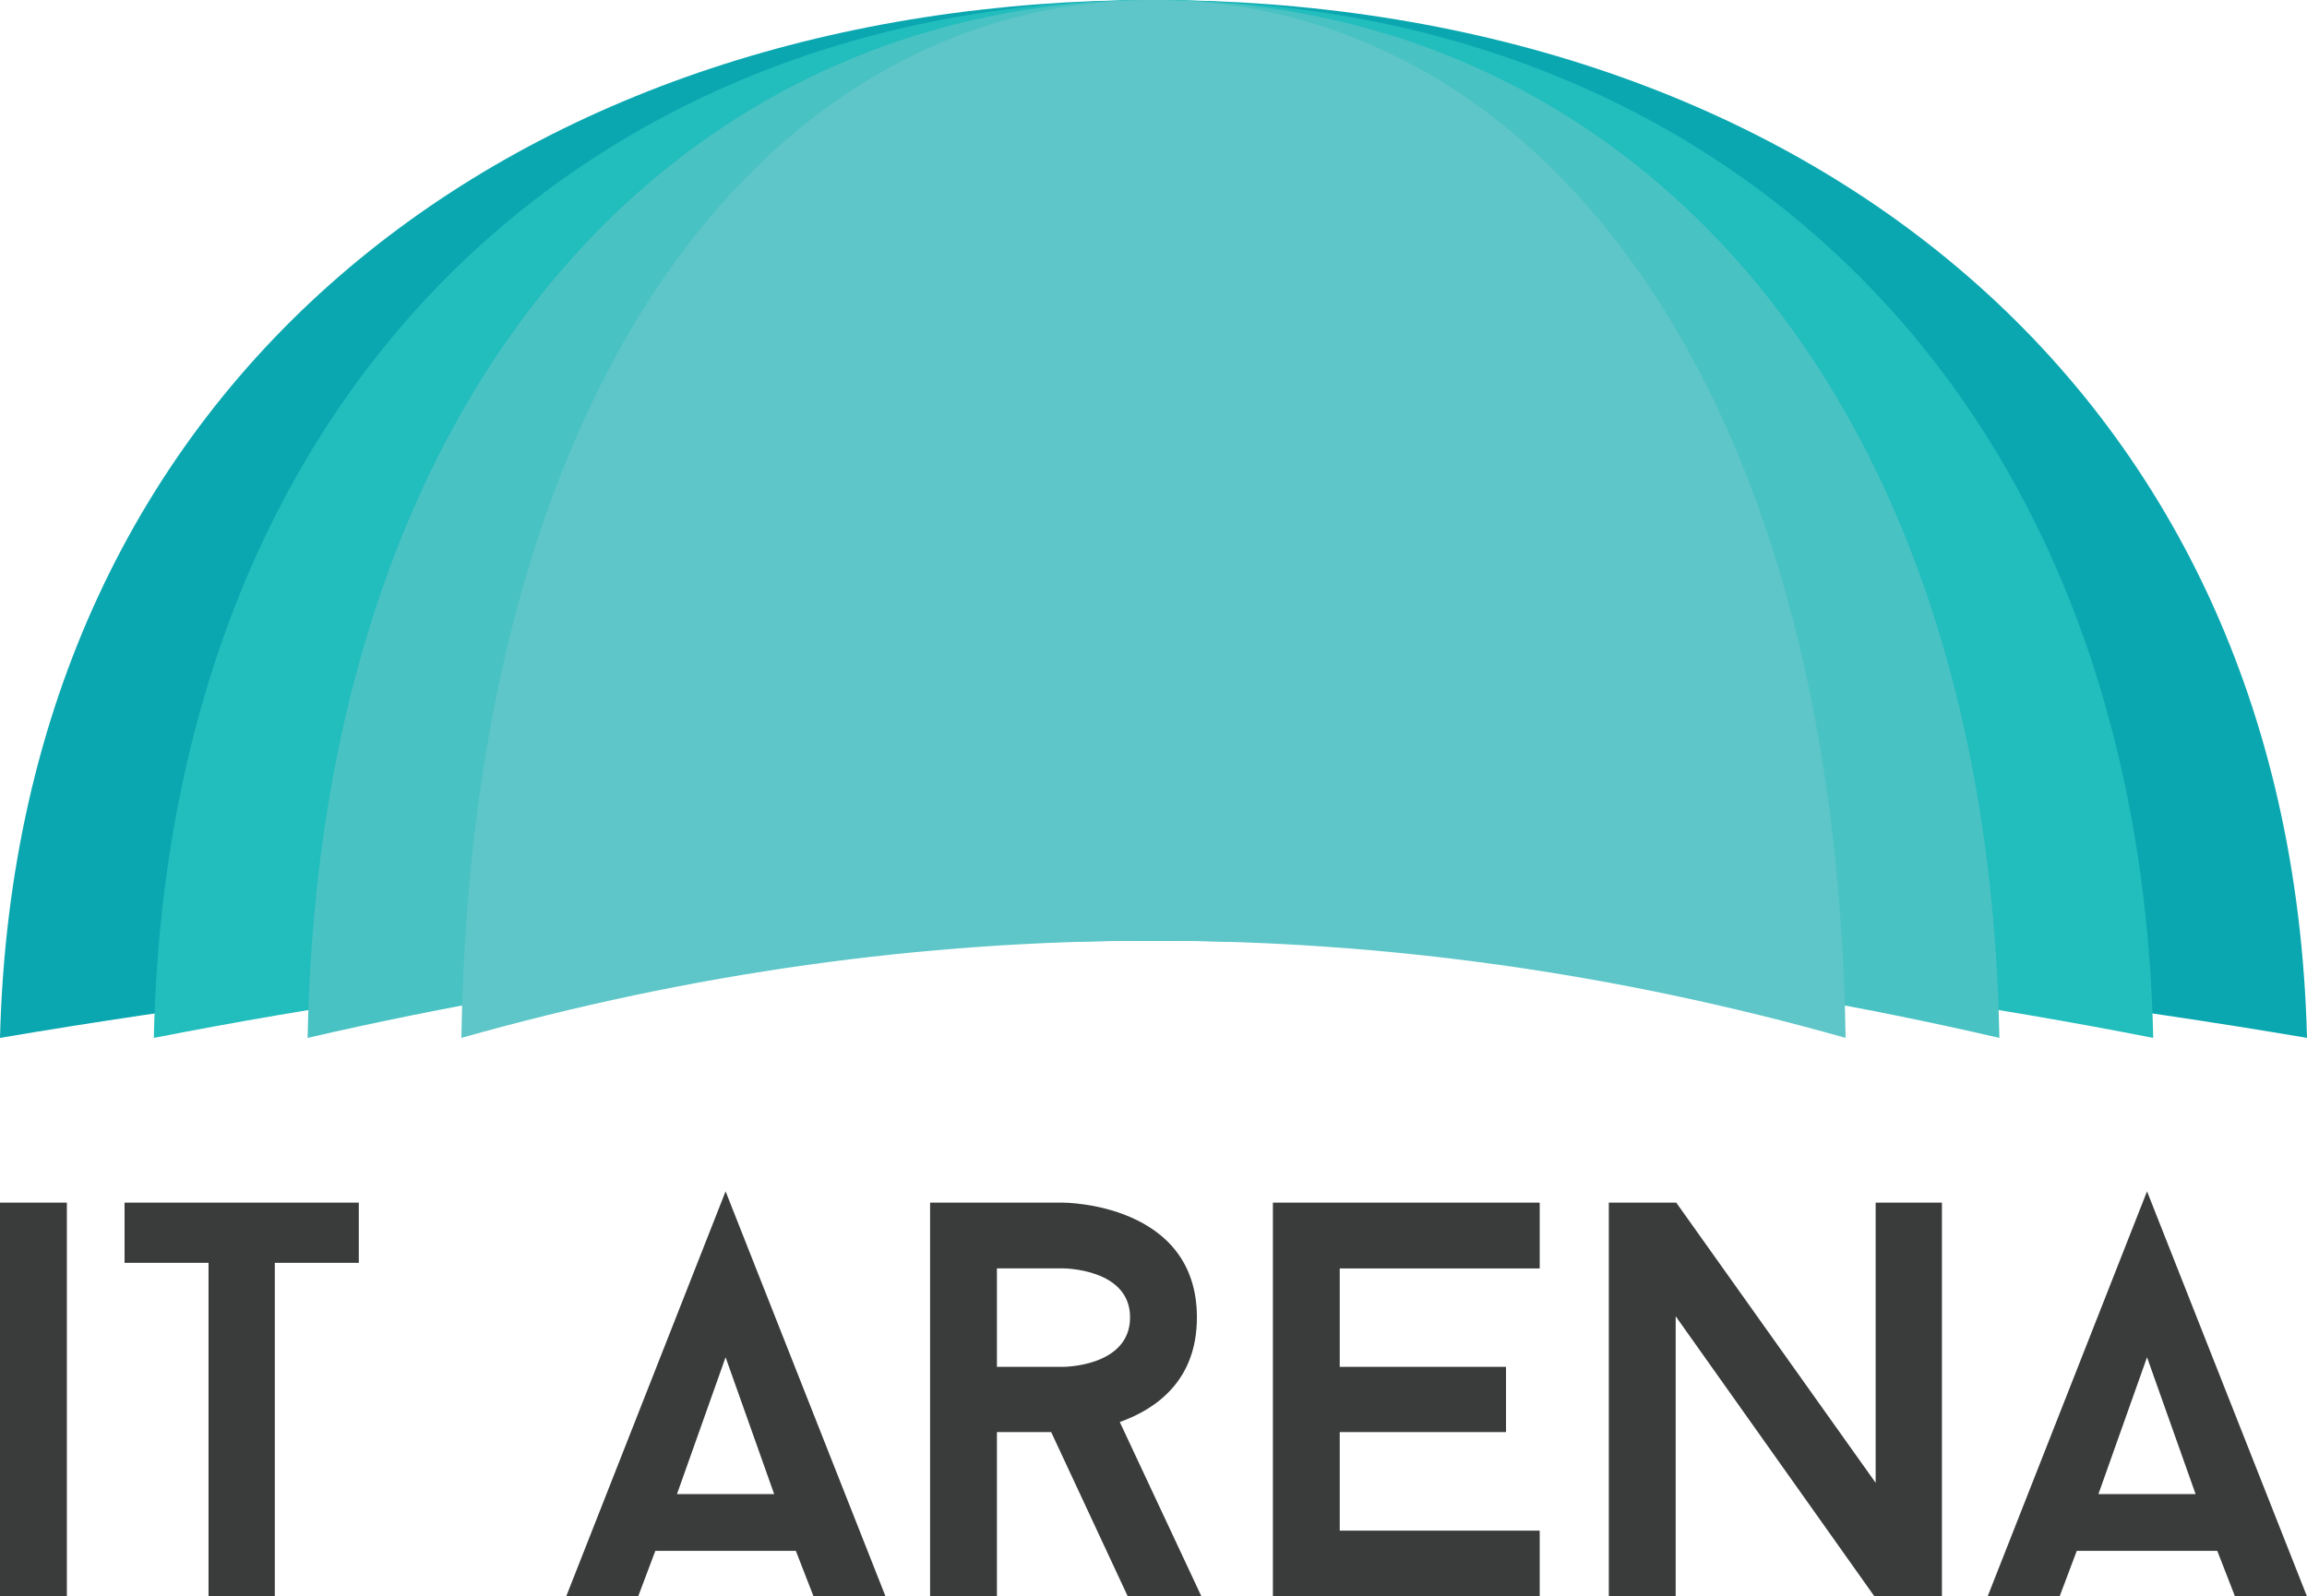<svg xmlns="http://www.w3.org/2000/svg" width="115.574" height="80" viewBox="0 0 115.574 80"><path fill="#0BA7B0" d="M115.574 52.01C114.734 18.576 89.194 0 57.787 0S.84 18.576 0 52.01c38.286-6.493 77.288-6.493 115.574 0z"/><path fill="#22BDBD" d="M107.87 52.01C107.14 18.576 85.006 0 57.786 0S8.432 18.576 7.706 52.01c33.18-6.493 66.982-6.493 100.163 0z"/><path fill="#49C2C3" d="M100.164 52.01C99.55 18.576 80.82 0 57.787 0S16.025 18.576 15.41 52.01c28.076-6.493 56.677-6.493 84.754 0z"/><path fill="#5EC6C8" d="M92.46 52.01C91.955 18.576 76.63 0 57.786 0s-34.17 18.576-34.672 52.01c22.972-6.493 46.372-6.493 69.344 0z"/><path d="M0 60.265h3.35V80H0V60.265zm17.975 3.017h-4.208V80h-3.32V63.282H6.24v-3.017h11.735v3.017zM39.87 77.716h-7.04L31.97 80h-3.606l7.986-20.3L44.364 80h-3.606l-.888-2.284zm-5.953-2.847h4.866l-2.433-6.855-2.433 6.85zm18.746-3.105h-2.72V80h-3.348V60.265h6.67s6.697 0 6.697 5.75c0 3.187-2.06 4.596-3.864 5.245L60.19 80H56.5l-3.837-8.232zm-2.72-3.27h3.32s3.35 0 3.35-2.48c0-2.454-3.35-2.454-3.35-2.454h-3.32v4.935zm17.174-4.935v4.935h8.33v3.27h-8.33V76.7h10.018V80H63.768V60.265h13.367v3.298H67.117zM97.285 80h-3.378l-9.96-14.04V80h-3.35V60.265h3.378l9.99 14.04v-14.04h3.32V80zm13.795-2.284h-7.04L103.18 80h-3.606l7.986-20.3 8.014 20.3h-3.606l-.888-2.284zm-5.953-2.847h4.866l-2.433-6.855-2.433 6.85z" fill="#3A3B3B"/></svg>